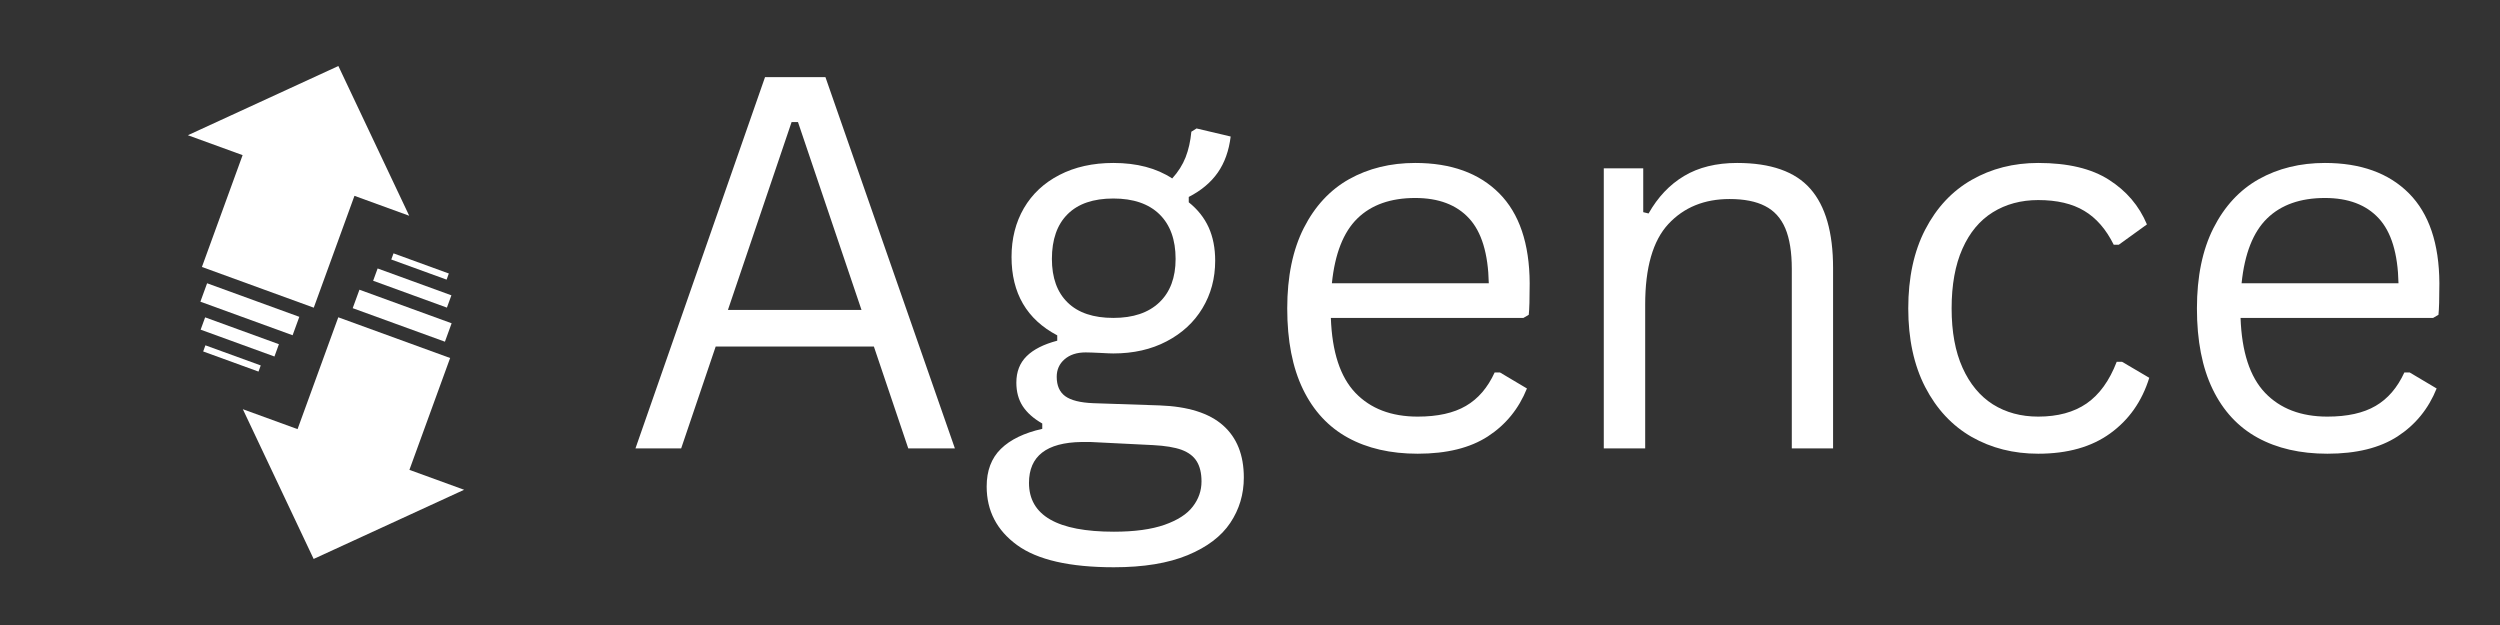 <svg xmlns="http://www.w3.org/2000/svg"
    xmlns:xlink="http://www.w3.org/1999/xlink" width="400" zoomAndPan="magnify"
    viewBox="0 0 300 75" height="100" preserveAspectRatio="xMidYMid meet"
    version="1.0">
    <rect x="0" y="0" width="300" height="75" fill="#333333" stroke="none"/>
    <defs>
        <g />
        <clipPath id="fdee474d11">
            <path d="M 22 7 L 50 7 L 50 37 L 22 37 Z M 22 7 "
                clip-rule="nonzero" />
        </clipPath>
        <clipPath id="0c94be9420">
            <path
                d="M 27.328 3.09 L 53.883 12.758 L 44.219 39.312 L 17.664 29.645 Z M 27.328 3.09 "
                clip-rule="nonzero" />
        </clipPath>
        <clipPath id="cb604e90d9">
            <path
                d="M 40.605 7.922 L 22.547 16.227 L 29.113 18.617 L 24.23 32.035 L 37.652 36.922 L 42.535 23.5 L 49.105 25.891 Z M 40.605 7.922 "
                clip-rule="nonzero" />
        </clipPath>
        <clipPath id="c3b20510c6">
            <path d="M 24 33 L 36 33 L 36 41 L 24 41 Z M 24 33 "
                clip-rule="nonzero" />
        </clipPath>
        <clipPath id="602b69f068">
            <path
                d="M 24.852 33.992 L 35.918 38.02 L 35.113 40.23 L 24.047 36.203 Z M 24.852 33.992 "
                clip-rule="nonzero" />
        </clipPath>
        <clipPath id="9e200f940a">
            <path d="M 24 38 L 34 38 L 34 43 L 24 43 Z M 24 38 "
                clip-rule="nonzero" />
        </clipPath>
        <clipPath id="4b434aaae5">
            <path
                d="M 24.617 38.082 L 33.469 41.305 L 32.934 42.781 L 24.078 39.559 Z M 24.617 38.082 "
                clip-rule="nonzero" />
        </clipPath>
        <clipPath id="fef794b894">
            <path d="M 24 41 L 32 41 L 32 45 L 24 45 Z M 24 41 "
                clip-rule="nonzero" />
        </clipPath>
        <clipPath id="697559c811">
            <path
                d="M 24.648 41.438 L 31.289 43.852 L 31.02 44.59 L 24.383 42.176 Z M 24.648 41.438 "
                clip-rule="nonzero" />
        </clipPath>
        <clipPath id="4494a9d760">
            <path d="M 29 38 L 56 38 L 56 68 L 29 68 Z M 29 38 "
                clip-rule="nonzero" />
        </clipPath>
        <clipPath id="46de7f2fd4">
            <path
                d="M 50.914 71.906 L 24.359 62.242 L 34.027 35.684 L 60.582 45.352 Z M 50.914 71.906 "
                clip-rule="nonzero" />
        </clipPath>
        <clipPath id="b4d155f994">
            <path
                d="M 37.637 67.074 L 55.695 58.773 L 49.129 56.383 L 54.016 42.961 L 40.594 38.074 L 35.707 51.496 L 29.141 49.105 Z M 37.637 67.074 "
                clip-rule="nonzero" />
        </clipPath>
        <clipPath id="e30df8d9e6">
            <path d="M 42 34 L 55 34 L 55 42 L 42 42 Z M 42 34 "
                clip-rule="nonzero" />
        </clipPath>
        <clipPath id="370dc0ab9b">
            <path
                d="M 53.391 41.004 L 42.324 36.98 L 43.133 34.766 L 54.195 38.793 Z M 53.391 41.004 "
                clip-rule="nonzero" />
        </clipPath>
        <clipPath id="4ddfe43c26">
            <path d="M 44 32 L 55 32 L 55 37 L 44 37 Z M 44 32 "
                clip-rule="nonzero" />
        </clipPath>
        <clipPath id="75d22092f0">
            <path
                d="M 53.629 36.914 L 44.777 33.691 L 45.316 32.215 L 54.168 35.438 Z M 53.629 36.914 "
                clip-rule="nonzero" />
        </clipPath>
        <clipPath id="f994368685">
            <path d="M 46 30 L 54 30 L 54 34 L 46 34 Z M 46 30 "
                clip-rule="nonzero" />
        </clipPath>
        <clipPath id="6653f13093">
            <path
                d="M 53.594 33.555 L 46.953 31.141 L 47.223 30.402 L 53.859 32.82 Z M 53.594 33.555 "
                clip-rule="nonzero" />
        </clipPath>
    </defs>
    <g fill="#ffffff" fill-opacity="1">
        <g transform="translate(74.491, 53.805)">
            <g>
                <path
                    d="M 40.094 0 L 34.5 0 L 30.375 -12.219 L 11.391 -12.219 L 7.25 0 L 1.766 0 L 17.312 -44.547 L 24.562 -44.547 Z M 20.5 -39.156 L 12.859 -16.609 L 28.891 -16.609 L 21.266 -39.156 Z M 20.5 -39.156 " />
            </g>
        </g>
    </g>
    <g fill="#ffffff" fill-opacity="1">
        <g transform="translate(116.353, 53.805)">
            <g>
                <path
                    d="M 17.312 14.266 C 12.008 14.266 8.141 13.379 5.703 11.609 C 3.266 9.836 2.047 7.492 2.047 4.578 C 2.047 2.68 2.613 1.176 3.75 0.062 C 4.883 -1.051 6.539 -1.852 8.719 -2.344 L 8.719 -2.984 C 7.676 -3.578 6.895 -4.27 6.375 -5.062 C 5.863 -5.852 5.609 -6.797 5.609 -7.891 C 5.609 -9.191 6.02 -10.25 6.844 -11.062 C 7.664 -11.875 8.891 -12.492 10.516 -12.922 L 10.516 -13.562 C 6.859 -15.488 5.031 -18.625 5.031 -22.969 C 5.031 -25.164 5.523 -27.117 6.516 -28.828 C 7.516 -30.535 8.938 -31.863 10.781 -32.812 C 12.633 -33.77 14.789 -34.25 17.25 -34.25 C 20.07 -34.25 22.426 -33.629 24.312 -32.391 C 25.031 -33.18 25.566 -34.031 25.922 -34.938 C 26.273 -35.844 26.504 -36.863 26.609 -38 L 27.234 -38.391 L 31.328 -37.422 C 31.117 -35.711 30.602 -34.27 29.781 -33.094 C 28.957 -31.914 27.797 -30.941 26.297 -30.172 L 26.297 -29.531 C 27.367 -28.676 28.164 -27.672 28.688 -26.516 C 29.207 -25.367 29.469 -24.035 29.469 -22.516 C 29.469 -20.398 28.957 -18.5 27.938 -16.812 C 26.926 -15.133 25.492 -13.812 23.641 -12.844 C 21.797 -11.875 19.664 -11.391 17.25 -11.391 C 16.969 -11.391 16.457 -11.41 15.719 -11.453 C 14.906 -11.492 14.305 -11.516 13.922 -11.516 C 12.867 -11.516 12.023 -11.238 11.391 -10.688 C 10.766 -10.145 10.453 -9.445 10.453 -8.594 C 10.453 -7.539 10.789 -6.766 11.469 -6.266 C 12.156 -5.766 13.281 -5.484 14.844 -5.422 L 22.797 -5.156 C 26.223 -5.031 28.766 -4.227 30.422 -2.75 C 32.078 -1.281 32.906 0.801 32.906 3.5 C 32.906 5.508 32.363 7.32 31.281 8.938 C 30.207 10.551 28.504 11.844 26.172 12.812 C 23.836 13.781 20.883 14.266 17.312 14.266 Z M 17.25 -15.656 C 19.625 -15.656 21.461 -16.273 22.766 -17.516 C 24.066 -18.754 24.719 -20.492 24.719 -22.734 C 24.719 -25.047 24.07 -26.832 22.781 -28.094 C 21.488 -29.352 19.645 -29.984 17.25 -29.984 C 14.852 -29.984 13.023 -29.359 11.766 -28.109 C 10.504 -26.859 9.875 -25.066 9.875 -22.734 C 9.875 -20.473 10.504 -18.727 11.766 -17.5 C 13.023 -16.27 14.852 -15.656 17.25 -15.656 Z M 17.312 10 C 19.789 10 21.816 9.723 23.391 9.172 C 24.961 8.617 26.094 7.891 26.781 6.984 C 27.477 6.086 27.828 5.082 27.828 3.969 C 27.828 2.969 27.633 2.16 27.25 1.547 C 26.875 0.941 26.27 0.484 25.438 0.172 C 24.602 -0.129 23.469 -0.316 22.031 -0.391 L 14.5 -0.766 L 13.438 -0.766 C 9.227 -0.703 7.125 0.93 7.125 4.141 C 7.125 8.047 10.52 10 17.312 10 Z M 17.312 10 " />
            </g>
        </g>
    </g>
    <g fill="#ffffff" fill-opacity="1">
        <g transform="translate(150.78, 53.805)">
            <g>
                <path
                    d="M 32.031 -15.656 L 8.922 -15.656 C 9.066 -11.57 10.047 -8.578 11.859 -6.672 C 13.68 -4.766 16.176 -3.812 19.344 -3.812 C 21.738 -3.812 23.664 -4.238 25.125 -5.094 C 26.594 -5.945 27.742 -7.285 28.578 -9.109 L 29.219 -9.109 L 32.453 -7.188 C 31.473 -4.75 29.91 -2.832 27.766 -1.438 C 25.629 -0.051 22.82 0.641 19.344 0.641 C 16.094 0.641 13.301 0 10.969 -1.281 C 8.633 -2.562 6.836 -4.5 5.578 -7.094 C 4.316 -9.695 3.688 -12.93 3.688 -16.797 C 3.688 -20.609 4.348 -23.82 5.672 -26.438 C 7.004 -29.062 8.82 -31.02 11.125 -32.312 C 13.438 -33.602 16.078 -34.25 19.047 -34.25 C 23.348 -34.25 26.707 -33.035 29.125 -30.609 C 31.539 -28.18 32.758 -24.582 32.781 -19.812 C 32.781 -17.938 32.742 -16.676 32.672 -16.031 Z M 27.875 -19.812 C 27.801 -23.383 27.008 -25.984 25.5 -27.609 C 24 -29.234 21.848 -30.047 19.047 -30.047 C 16.098 -30.047 13.785 -29.227 12.109 -27.594 C 10.43 -25.957 9.41 -23.363 9.047 -19.812 Z M 27.875 -19.812 " />
            </g>
        </g>
    </g>
    <g fill="#ffffff" fill-opacity="1">
        <g transform="translate(186.61, 53.805)">
            <g>
                <path
                    d="M 5.844 0 L 5.844 -33.609 L 10.578 -33.609 L 10.578 -28.344 L 11.219 -28.188 C 12.332 -30.156 13.754 -31.656 15.484 -32.688 C 17.223 -33.727 19.344 -34.25 21.844 -34.25 C 25.883 -34.25 28.812 -33.219 30.625 -31.156 C 32.445 -29.094 33.359 -25.922 33.359 -21.641 L 33.359 0 L 28.406 0 L 28.406 -21.516 C 28.406 -23.547 28.145 -25.176 27.625 -26.406 C 27.102 -27.633 26.297 -28.523 25.203 -29.078 C 24.117 -29.641 22.695 -29.922 20.938 -29.922 C 17.906 -29.922 15.457 -28.922 13.594 -26.922 C 11.738 -24.922 10.812 -21.695 10.812 -17.25 L 10.812 0 Z M 5.844 0 " />
            </g>
        </g>
    </g>
    <g fill="#ffffff" fill-opacity="1">
        <g transform="translate(225.303, 53.805)">
            <g>
                <path
                    d="M 19.281 0.641 C 16.32 0.641 13.66 -0.031 11.297 -1.375 C 8.941 -2.727 7.082 -4.723 5.719 -7.359 C 4.363 -9.992 3.688 -13.141 3.688 -16.797 C 3.688 -20.473 4.363 -23.625 5.719 -26.25 C 7.082 -28.883 8.941 -30.875 11.297 -32.219 C 13.66 -33.57 16.32 -34.25 19.281 -34.25 C 22.844 -34.25 25.672 -33.578 27.766 -32.234 C 29.867 -30.898 31.391 -29.113 32.328 -26.875 L 28.953 -24.438 L 28.344 -24.438 C 27.426 -26.289 26.25 -27.645 24.812 -28.5 C 23.383 -29.363 21.539 -29.797 19.281 -29.797 C 17.219 -29.797 15.398 -29.305 13.828 -28.328 C 12.266 -27.359 11.051 -25.898 10.188 -23.953 C 9.32 -22.004 8.891 -19.617 8.891 -16.797 C 8.891 -13.984 9.328 -11.609 10.203 -9.672 C 11.078 -7.734 12.289 -6.27 13.844 -5.281 C 15.406 -4.301 17.219 -3.812 19.281 -3.812 C 21.625 -3.812 23.562 -4.336 25.094 -5.391 C 26.625 -6.453 27.828 -8.117 28.703 -10.391 L 29.344 -10.391 L 32.609 -8.469 C 31.734 -5.645 30.172 -3.422 27.922 -1.797 C 25.68 -0.172 22.801 0.641 19.281 0.641 Z M 19.281 0.641 " />
            </g>
        </g>
    </g>
    <g fill="#ffffff" fill-opacity="1">
        <g transform="translate(259.944, 53.805)">
            <g>
                <path
                    d="M 32.031 -15.656 L 8.922 -15.656 C 9.066 -11.57 10.047 -8.578 11.859 -6.672 C 13.68 -4.766 16.176 -3.812 19.344 -3.812 C 21.738 -3.812 23.664 -4.238 25.125 -5.094 C 26.594 -5.945 27.742 -7.285 28.578 -9.109 L 29.219 -9.109 L 32.453 -7.188 C 31.473 -4.75 29.91 -2.832 27.766 -1.438 C 25.629 -0.051 22.82 0.641 19.344 0.641 C 16.094 0.641 13.301 0 10.969 -1.281 C 8.633 -2.562 6.836 -4.5 5.578 -7.094 C 4.316 -9.695 3.688 -12.93 3.688 -16.797 C 3.688 -20.609 4.348 -23.82 5.672 -26.438 C 7.004 -29.062 8.82 -31.02 11.125 -32.312 C 13.438 -33.602 16.078 -34.25 19.047 -34.25 C 23.348 -34.25 26.707 -33.035 29.125 -30.609 C 31.539 -28.18 32.758 -24.582 32.781 -19.812 C 32.781 -17.938 32.742 -16.676 32.672 -16.031 Z M 27.875 -19.812 C 27.801 -23.383 27.008 -25.984 25.5 -27.609 C 24 -29.234 21.848 -30.047 19.047 -30.047 C 16.098 -30.047 13.785 -29.227 12.109 -27.594 C 10.43 -25.957 9.41 -23.363 9.047 -19.812 Z M 27.875 -19.812 " />
            </g>
        </g>
    </g>
    <g clip-path="url(#fdee474d11)">
        <g clip-path="url(#0c94be9420)">
            <g clip-path="url(#cb604e90d9)">
                <path fill="#ffffff"
                    d="M 27.328 3.09 L 53.883 12.758 L 44.219 39.312 L 17.664 29.645 Z M 27.328 3.09 "
                    fill-opacity="1" fill-rule="nonzero" />
            </g>
        </g>
    </g>
    <g clip-path="url(#c3b20510c6)">
        <g clip-path="url(#602b69f068)">
            <path fill="#ffffff"
                d="M 24.852 33.992 L 35.918 38.02 L 35.113 40.23 L 24.047 36.203 Z M 24.852 33.992 "
                fill-opacity="1" fill-rule="nonzero" />
        </g>
    </g>
    <g clip-path="url(#9e200f940a)">
        <g clip-path="url(#4b434aaae5)">
            <path fill="#ffffff"
                d="M 24.617 38.082 L 33.469 41.305 L 32.934 42.781 L 24.078 39.559 Z M 24.617 38.082 "
                fill-opacity="1" fill-rule="nonzero" />
        </g>
    </g>
    <g clip-path="url(#fef794b894)">
        <g clip-path="url(#697559c811)">
            <path fill="#ffffff"
                d="M 24.648 41.438 L 31.289 43.852 L 31.02 44.59 L 24.383 42.176 Z M 24.648 41.438 "
                fill-opacity="1" fill-rule="nonzero" />
        </g>
    </g>
    <g clip-path="url(#4494a9d760)">
        <g clip-path="url(#46de7f2fd4)">
            <g clip-path="url(#b4d155f994)">
                <path fill="#ffffff"
                    d="M 50.914 71.906 L 24.359 62.242 L 34.027 35.684 L 60.582 45.352 Z M 50.914 71.906 "
                    fill-opacity="1" fill-rule="nonzero" />
            </g>
        </g>
    </g>
    <g clip-path="url(#e30df8d9e6)">
        <g clip-path="url(#370dc0ab9b)">
            <path fill="#ffffff"
                d="M 53.391 41.004 L 42.324 36.98 L 43.133 34.766 L 54.195 38.793 Z M 53.391 41.004 "
                fill-opacity="1" fill-rule="nonzero" />
        </g>
    </g>
    <g clip-path="url(#4ddfe43c26)">
        <g clip-path="url(#75d22092f0)">
            <path fill="#ffffff"
                d="M 53.629 36.914 L 44.777 33.691 L 45.316 32.215 L 54.168 35.438 Z M 53.629 36.914 "
                fill-opacity="1" fill-rule="nonzero" />
        </g>
    </g>
    <g clip-path="url(#f994368685)">
        <g clip-path="url(#6653f13093)">
            <path fill="#ffffff"
                d="M 53.594 33.555 L 46.953 31.141 L 47.223 30.402 L 53.859 32.82 Z M 53.594 33.555 "
                fill-opacity="1" fill-rule="nonzero" />
        </g>
    </g>
</svg>
